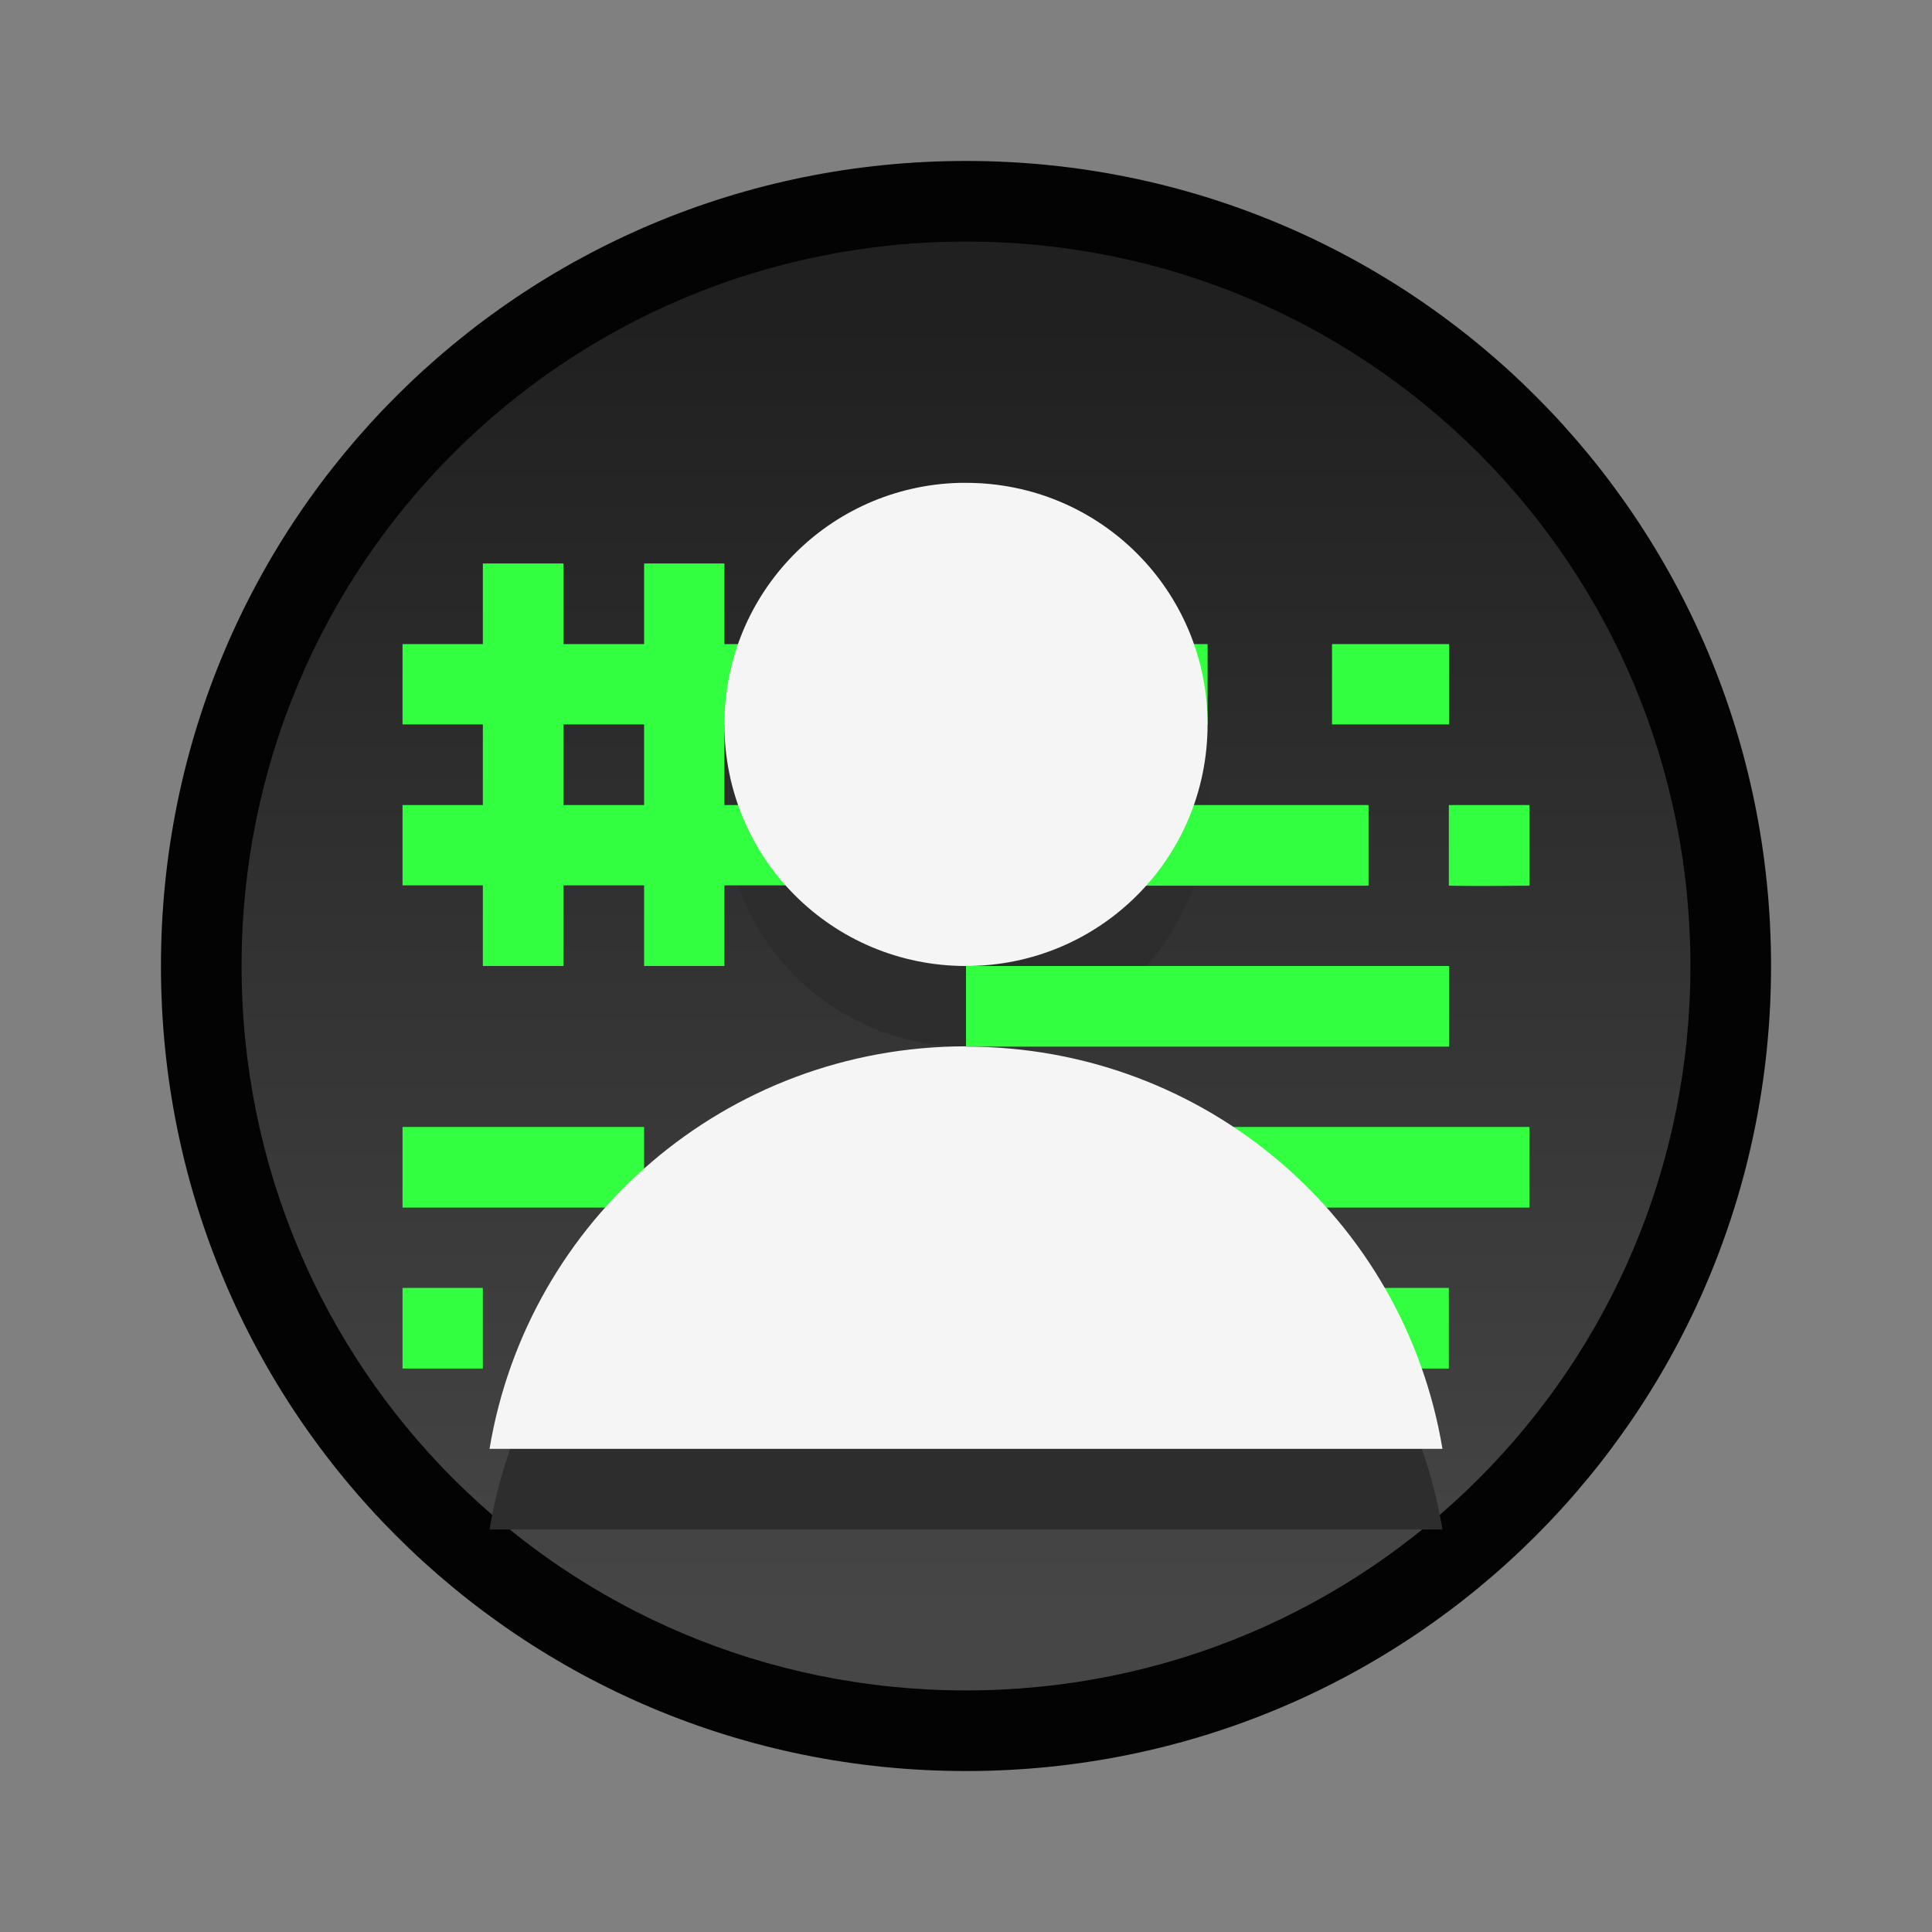 <?xml version="1.0" encoding="UTF-8" standalone="no"?>
<!-- Created with Inkscape (http://www.inkscape.org/) -->

<svg
   width="24"
   height="24"
   viewBox="0 0 6.35 6.35"
   version="1.1"
   id="svg5"
   inkscape:version="1.2 (dc2aedaf03, 2022-05-15)"
   sodipodi:docname="preferences-system-user-sudo.svg"
   xml:space="preserve"
   xmlns:inkscape="http://www.inkscape.org/namespaces/inkscape"
   xmlns:sodipodi="http://sodipodi.sourceforge.net/DTD/sodipodi-0.dtd"
   xmlns:xlink="http://www.w3.org/1999/xlink"
   xmlns="http://www.w3.org/2000/svg"
   xmlns:svg="http://www.w3.org/2000/svg"><rect x="0" y="0" width="6.35" height="6.35" fill="#808080" stroke="none"/><sodipodi:namedview
     id="namedview7"
     pagecolor="#ffffff"
     bordercolor="#000000"
     borderopacity="0.25"
     inkscape:showpageshadow="false"
     inkscape:pageopacity="0.0"
     inkscape:pagecheckerboard="0"
     inkscape:deskcolor="#d1d1d1"
     inkscape:document-units="px"
     showgrid="true"
     inkscape:zoom="53.821776"
     inkscape:cx="13.061628"
     inkscape:cy="11.157194"
     inkscape:window-width="2160"
     inkscape:window-height="1335"
     inkscape:window-x="0"
     inkscape:window-y="0"
     inkscape:window-maximized="1"
     inkscape:current-layer="layer1"><inkscape:grid
       type="xygrid"
       id="grid3636" /></sodipodi:namedview><defs
     id="defs2"><linearGradient
       inkscape:collect="always"
       id="linearGradient16188"><stop
         style="stop-color:#464646;stop-opacity:1;"
         offset="0"
         id="stop16184" /><stop
         style="stop-color:#202020;stop-opacity:1;"
         offset="1"
         id="stop16186" /></linearGradient><style
       type="text/css"
       id="current-color-scheme">
      .ColorScheme-Text {
        color:#36404d;
      }
      </style><style
       type="text/css"
       id="current-color-scheme-67">
      .ColorScheme-Text {
        color:#122036;
      }
      </style><style
       type="text/css"
       id="current-color-scheme-7">
      .ColorScheme-Text {
        color:#122036;
      }
      </style><style
       type="text/css"
       id="current-color-scheme-5">
      .ColorScheme-Text {
        color:#122036;
      }
      </style><style
       type="text/css"
       id="current-color-scheme-6">
      .ColorScheme-Text {
        color:#122036;
      }
      </style><style
       type="text/css"
       id="current-color-scheme-1">
      .ColorScheme-Text {
        color:#122036;
      }
      </style><style
       id="current-color-scheme-10"
       type="text/css">
      .ColorScheme-Text {
        color:#122036;
      }
      </style><style
       id="current-color-scheme-5-7"
       type="text/css">
      .ColorScheme-Text {
        color:#122036;
      }
      </style><style
       id="current-color-scheme-1-2"
       type="text/css">
      .ColorScheme-Text {
        color:#122036;
      }
      </style><style
       type="text/css"
       id="current-color-scheme-10-9">
      .ColorScheme-Text {
        color:#122036;
      }
      </style><linearGradient
       inkscape:collect="always"
       xlink:href="#linearGradient16188"
       id="linearGradient16190"
       x1="-0.794"
       y1="5.821"
       x2="-0.794"
       y2="1.587"
       gradientUnits="userSpaceOnUse"
       gradientTransform="translate(3.969,-0.529)" /><linearGradient
       inkscape:collect="always"
       id="linearGradient876"><stop
         style="stop-color:#dedede;stop-opacity:1"
         offset="0"
         id="stop872" /><stop
         style="stop-color:#ffffff;stop-opacity:1"
         offset="1"
         id="stop874" /></linearGradient><style
       id="current-color-scheme-675"
       type="text/css">
      .ColorScheme-Text {
        color:#122036;
      }
      </style><style
       type="text/css"
       id="current-color-scheme-5-35">
      .ColorScheme-Text {
        color:#122036;
      }
      </style><style
       type="text/css"
       id="current-color-scheme-2">
      .ColorScheme-Text {
        color:#122036;
      }
      </style><style
       type="text/css"
       id="current-color-scheme-1-62">
      .ColorScheme-Text {
        color:#122036;
      }
      </style><style
       id="current-color-scheme-10-91"
       type="text/css">
      .ColorScheme-Text {
        color:#122036;
      }
      </style><style
       type="text/css"
       id="current-color-scheme-0">
      .ColorScheme-Text {
        color:#122036;
      }
      </style><style
       type="text/css"
       id="current-color-scheme-53">
      .ColorScheme-Text {
        color:#122036;
      }
      </style><style
       id="current-color-scheme-1-5"
       type="text/css">
      .ColorScheme-Text {
        color:#122036;
      }
      </style><style
       id="current-color-scheme-912"
       type="text/css">
      .ColorScheme-Text {
        color:#36404d;
      }
      </style><style
       id="current-color-scheme-0-7"
       type="text/css">
      .ColorScheme-Text {
        color:#122036;
      }
      </style><style
       type="text/css"
       id="current-color-scheme-1-0">
      .ColorScheme-Text {
        color:#122036;
      }
      </style><style
       type="text/css"
       id="current-color-scheme-3">
      .ColorScheme-Text {
        color:#122036;
      }
      </style><style
       id="current-color-scheme-1-7"
       type="text/css">
      .ColorScheme-Text {
        color:#122036;
      }
      </style><style
       id="current-color-scheme-06"
       type="text/css">
      .ColorScheme-Text {
        color:#122036;
      }
      </style><style
       type="text/css"
       id="current-color-scheme-1-1">
      .ColorScheme-Text {
        color:#122036;
      }
      </style><style
       type="text/css"
       id="current-color-scheme-5-9">
      .ColorScheme-Text {
        color:#36404d;
      }
      </style><style
       id="current-color-scheme-3-6"
       type="text/css">
      .ColorScheme-Text {
        color:#36404d;
      }
      </style><style
       type="text/css"
       id="current-color-scheme-9">
      .ColorScheme-Text {
        color:#36404d;
      }
      </style><style
       id="current-color-scheme-4"
       type="text/css">
      .ColorScheme-Text {
        color:#122036;
      }
      </style><style
       type="text/css"
       id="current-color-scheme-7-270">
      .ColorScheme-Text {
        color:#36404d;
      }
      </style><style
       id="current-color-scheme-91"
       type="text/css">
      .ColorScheme-Text {
        color:#122036;
      }
      </style><style
       id="current-color-scheme-7-27"
       type="text/css">
      .ColorScheme-Text {
        color:#122036;
      }
      </style><style
       id="current-color-scheme-5-09"
       type="text/css">
      .ColorScheme-Text {
        color:#122036;
      }
      </style><style
       id="current-color-scheme-0-3"
       type="text/css">
      .ColorScheme-Text {
        color:#122036;
      }
      </style><style
       id="current-color-scheme-7-9"
       type="text/css">
      .ColorScheme-Text {
        color:#122036;
      }
      </style><style
       id="current-color-scheme-5-3"
       type="text/css">
      .ColorScheme-Text {
        color:#122036;
      }
      </style><style
       id="current-color-scheme-79"
       type="text/css">
      .ColorScheme-Text {
        color:#122036;
      }
      </style><style
       id="current-color-scheme-7-2"
       type="text/css">
      .ColorScheme-Text {
        color:#122036;
      }
      </style><style
       id="current-color-scheme-5-0"
       type="text/css">
      .ColorScheme-Text {
        color:#122036;
      }
      </style><style
       id="current-color-scheme-062"
       type="text/css">
      .ColorScheme-Text {
        color:#122036;
      }
      </style><style
       type="text/css"
       id="current-color-scheme-1-6">
      .ColorScheme-Text {
        color:#122036;
      }
      </style><style
       id="current-color-scheme-37"
       type="text/css">
      .ColorScheme-Text {
        color:#122036;
      }
      </style><style
       type="text/css"
       id="current-color-scheme-1-5-3">
      .ColorScheme-Text {
        color:#122036;
      }
      </style><style
       id="current-color-scheme-19"
       type="text/css">
      .ColorScheme-Text {
        color:#122036;
      }
      </style><style
       type="text/css"
       id="current-color-scheme-5-4">
      .ColorScheme-Text {
        color:#122036;
      }
      </style><style
       type="text/css"
       id="current-color-scheme-2-6">
      .ColorScheme-Text {
        color:#122036;
      }
      </style><style
       type="text/css"
       id="current-color-scheme-1-78">
      .ColorScheme-Text {
        color:#122036;
      }
      </style><style
       id="current-color-scheme-10-0"
       type="text/css">
      .ColorScheme-Text {
        color:#122036;
      }
      </style><style
       type="text/css"
       id="current-color-scheme-0-4">
      .ColorScheme-Text {
        color:#122036;
      }
      </style><style
       type="text/css"
       id="current-color-scheme-35">
      .ColorScheme-Text {
        color:#36404d;
      }
      </style><linearGradient
       inkscape:collect="always"
       xlink:href="#a"
       id="linearGradient1139"
       x1="-15"
       y1="310.65"
       x2="-15"
       y2="282.65"
       gradientUnits="userSpaceOnUse" /><linearGradient
       y2="1024.362"
       y1="1049.362"
       x2="16"
       x1="16"
       gradientUnits="userSpaceOnUse"
       id="a"
       gradientTransform="matrix(0.265,0,0,0.265,-8.415,17.882)"><stop
         id="stop2"
         stop-color="#4d4d4d"
         offset="0" /><stop
         id="stop4"
         stop-color="#1f1f1f"
         offset="1" /></linearGradient><linearGradient
       inkscape:collect="always"
       xlink:href="#linearGradient876"
       id="linearGradient878"
       x1="-15"
       y1="309.65"
       x2="-15"
       y2="289.65"
       gradientUnits="userSpaceOnUse" /></defs><g
     inkscape:label="Capa 1"
     inkscape:groupmode="layer"
     id="layer1"><path
       id="rect15701"
       style="opacity:1;fill:#030303;stroke-width:0.529;stroke-linecap:round;stroke-linejoin:round;stroke-miterlimit:1.8;paint-order:fill markers stroke;stop-color:#000000;fill-opacity:1"
       d="m 3.175,0.529 c 1.466,0 2.646,1.18 2.646,2.646 0,1.466 -1.18,2.646 -2.646,2.646 -1.466,0 -2.646,-1.18 -2.646,-2.646 0,-1.466 1.18,-2.646 2.646,-2.646 z" /><path
       id="rect15701-2"
       style="fill:url(#linearGradient16190);stroke-width:0.476;stroke-linecap:round;stroke-linejoin:round;stroke-miterlimit:1.8;paint-order:fill markers stroke;stop-color:#000000"
       d="m 3.175,0.794 c 1.319,0 2.381,1.062 2.381,2.381 0,1.319 -1.062,2.381 -2.381,2.381 -1.319,0 -2.381,-1.062 -2.381,-2.381 0,-1.319 1.062,-2.381 2.381,-2.381 z" /><path
       id="rect3735"
       style="opacity:1;fill:#2d2d2d;fill-opacity:1;stroke-width:0.529;stroke-linecap:round;stroke-linejoin:round;stroke-miterlimit:1.8;paint-order:fill markers stroke;stop-color:#000000"
       d="M 3.154,1.852 C 2.724,1.863 2.381,2.213 2.381,2.646 c 0,0.44 0.354,0.794 0.794,0.794 0.44,0 0.794,-0.354 0.794,-0.794 0,-0.44 -0.354,-0.794 -0.794,-0.794 -0.007,0 -0.014,-1.718e-4 -0.021,0 z M 3.175,3.704 c -0.789,0 -1.441,0.57 -1.566,1.323 H 4.741 C 4.616,4.274 3.964,3.704 3.175,3.704 Z" /><path
       style="fill:#32ff3f;fill-opacity:1;stroke:none;stroke-width:2.117;stroke-linecap:round;stroke-linejoin:round;stroke-miterlimit:4;stroke-dasharray:none;stroke-dashoffset:0;stroke-opacity:1"
       d="M 1.587,1.852 V 2.117 H 1.323 V 2.381 H 1.587 V 2.646 H 1.323 V 2.91 H 1.587 V 3.175 H 1.852 V 2.91 H 2.117 V 3.175 H 2.381 V 2.91 H 2.646 V 2.646 H 2.381 V 2.381 H 2.646 V 2.117 H 2.381 V 1.852 H 2.117 V 2.117 H 1.852 V 1.852 Z M 3.175,2.117 V 2.381 H 3.969 V 2.117 Z m 1.203,0 V 2.381 H 4.763 V 2.117 Z M 1.852,2.381 H 2.117 V 2.646 H 1.852 Z M 3.175,2.646 V 2.91 H 3.44 V 2.646 Z m 0.529,0 v 0.265 h 0.794 V 2.646 Z m 1.058,0 v 0.265 c 0.092,0.002 0.265,-10e-8 0.265,-10e-8 V 2.646 Z M 3.175,3.175 V 3.44 H 4.763 V 3.175 Z M 1.323,3.704 V 3.969 h 0.794 V 3.704 Z m 1.203,0 V 3.969 H 2.91 V 3.704 Z m 0.649,0 V 3.969 h 0.794 l 1.058,-10e-8 V 3.704 l -1.058,10e-8 z M 1.323,4.233 V 4.498 H 1.587 V 4.233 Z m 0.529,0 v 0.265 h 0.794 V 4.233 Z m 1.058,0 v 0.265 l 1.852,1e-7 V 4.233 Z"
       id="rect1045-9-7-6"
       inkscape:connector-curvature="0"
       sodipodi:nodetypes="cccccccccccccccccccccccccccccccccccccccccccccccccccccccccccccccccccccccccccccccccccccccccccccccc" /><path
       id="rect3735-5"
       style="fill:#f5f5f5;fill-opacity:1;stroke-width:0.529;stroke-linecap:round;stroke-linejoin:round;stroke-miterlimit:1.8;paint-order:fill markers stroke;stop-color:#000000"
       d="m 3.154,1.587 c -0.43,0.011 -0.773,0.361 -0.773,0.794 0,0.44 0.354,0.794 0.794,0.794 0.44,0 0.794,-0.354 0.794,-0.794 0,-0.44 -0.354,-0.794 -0.794,-0.794 -0.007,0 -0.014,-1.718e-4 -0.021,0 z m 0.021,1.852 c -0.789,0 -1.441,0.57 -1.566,1.323 H 4.741 C 4.616,4.01 3.964,3.44 3.175,3.44 Z" /><g
       id="g1473"
       transform="matrix(0.265,0,0,0.265,-1.852,-76.372)"><path
         style="opacity:1;fill:#030303;fill-opacity:1;stroke:none;stroke-width:1.977;stroke-linecap:round;stroke-linejoin:round;stroke-miterlimit:4;stroke-dasharray:none;stroke-opacity:1"
         d="m -15,281.65 c 8.31,0 15,6.69 15,15 0,8.31 -6.69,15 -15,15 -8.31,0 -15,-6.69 -15,-15 0,-8.31 6.69,-15 15,-15 z"
         id="rect903"
         inkscape:connector-curvature="0" /><path
         style="opacity:1;fill:url(#linearGradient1139);fill-opacity:1;stroke:none;stroke-width:1.845;stroke-linecap:round;stroke-linejoin:round;stroke-miterlimit:4;stroke-dasharray:none;stroke-opacity:1"
         d="m -15,282.65 c 7.756,0 14,6.244 14,14 0,7.756 -6.244,14 -14,14 -7.756,0 -14,-6.244 -14,-14 0,-7.756 6.244,-14 14,-14 z"
         id="rect903-2"
         inkscape:connector-curvature="0" /><g
         transform="translate(-63.786,-1.429)"
         id="layer1-1-0"
         inkscape:label="Capa 1"
         style="fill:#363c4d;fill-opacity:1"><g
           transform="translate(17,-5)"
           id="g1520-2"
           style="fill:#363c4d;fill-opacity:1" /><g
           transform="translate(32.786,1.429)"
           id="g1114-2-3"
           style="fill:#363c4d;fill-opacity:1"><g
             id="layer1-62-0-5"
             inkscape:label="Capa 1"
             transform="translate(32,1)"
             style="fill:#363c4d;fill-opacity:1" /></g></g><g
         transform="translate(-63.786,-2.429)"
         id="layer1-1"
         inkscape:label="Capa 1"
         style="fill:#32ff3f;fill-opacity:1"><g
           transform="translate(17,-5)"
           id="g1520"
           style="fill:#32ff3f;fill-opacity:1" /><g
           transform="translate(32.786,1.429)"
           id="g1114-2"
           style="fill:#32ff3f;fill-opacity:1"><path
             style="opacity:1;fill:#32ff3f;fill-opacity:1;stroke:none;stroke-width:8;stroke-linecap:round;stroke-linejoin:round;stroke-miterlimit:4;stroke-dasharray:none;stroke-dashoffset:0;stroke-opacity:1"
             d="m 8,287.65 v 1 H 7 v 1 h 1 v 1 H 7 v 1 h 1 v 1 h 1 v -1 h 1 v 1 h 1 v -1 h 1 v -1 h -1 v -1 h 1 v -1 h -1 v -1 h -1 v 1 H 9 v -1 z m 6,1 v 1 h 3 v -1 z m 4.547,0 v 1 H 20 v -1 z m 2.453,0 v 1 h 4 v -1 z m -12,1 h 1 v 1 H 9 Z m 5,1 v 1 h 1 v -1 z m 2,0 v 1 h 3 v -1 z m 4,0 v 1 h 4 v -1 z m -6,2 v 1 h 6 v -1 z m 7,0 v 1 h 1 v -1 z m 2,0 v 1 h 2 v -1 z m -16,2 v 1 h 3 v -1 z m 4.547,0 v 1 H 13 v -1 z m 2.453,0 v 1 h 3 1 3 4 v -1 h -4 -3 -1 z m -7,2 v 1 h 1 v -1 z m 2,0 v 1 h 3 v -1 z m 4,0 v 1 h 4 6 1 1 v -1 h -1 -1 -6 z m -6,2 v 1 h 6 v -1 z m 7,0 v 1 h 6 v -1 z m 7,0 v 1 h 1 v -1 z m 2,0 v 1 h 2 v -1 z m -16,2 v 1 h 3 v -1 z m 4,0 v 1 h 3 3 1 3 v -1 h -3 -1 -3 z m 11,0 v 1 h 3 v -1 z m -15,2 v 1 h 1 v -1 z m 2,0 v 1 h 7 7 v -1 h -7 z m 15,0 v 1 h 1 v -1 z m -16,2 v 1 h 5 v -1 z m 6,0 v 1 h 3 v -1 z m 4,0 v 1 h 2 v -1 z m 3,0 v 1 h 3 v -1 z m -12,2 v 1 h 1 v -1 z m 2,0 v 1 h 3 v -1 z m 4,0 v 1 h 5 v -1 z m 6,0 v 1 h 2 v -1 z"
             id="rect1045-9-7"
             inkscape:connector-curvature="0" /><g
             id="layer1-62-0"
             inkscape:label="Capa 1"
             transform="translate(32,1)"
             style="fill:#32ff3f;fill-opacity:1" /></g></g><path
         inkscape:connector-curvature="0"
         style="opacity:1;fill:#2d2d2d;fill-opacity:1;stroke:none;stroke-width:1.845;stroke-linecap:round;stroke-linejoin:round;stroke-miterlimit:4;stroke-dasharray:none;stroke-opacity:1"
         d="m -15,290.65 c -2.77,0 -5,2.23 -5,5 0,2.77 2.23,5 5,5 2.77,0 5,-2.23 5,-5 0,-2.77 -2.23,-5 -5,-5 z m 0,12 c -3.677,0 -6.819,2.186 -8.219,5.332 2.307,1.673 5.139,2.668 8.219,2.668 3.08,0 5.912,-0.995 8.219,-2.668 -1.4,-3.146 -4.542,-5.332 -8.219,-5.332 z"
         id="path906-2" /><path
         inkscape:connector-curvature="0"
         style="opacity:1;fill:url(#linearGradient878);fill-opacity:1;stroke:none;stroke-width:1.845;stroke-linecap:round;stroke-linejoin:round;stroke-miterlimit:4;stroke-dasharray:none;stroke-opacity:1"
         d="m -15,289.65 c -2.77,0 -5,2.23 -5,5 0,2.77 2.23,5 5,5 2.77,0 5,-2.23 5,-5 0,-2.77 -2.23,-5 -5,-5 z m 0,12 c -3.677,0 -6.819,2.186 -8.219,5.332 2.307,1.673 5.139,2.668 8.219,2.668 3.08,0 5.912,-0.995 8.219,-2.668 -1.4,-3.146 -4.542,-5.332 -8.219,-5.332 z"
         id="path906" /></g></g></svg>
